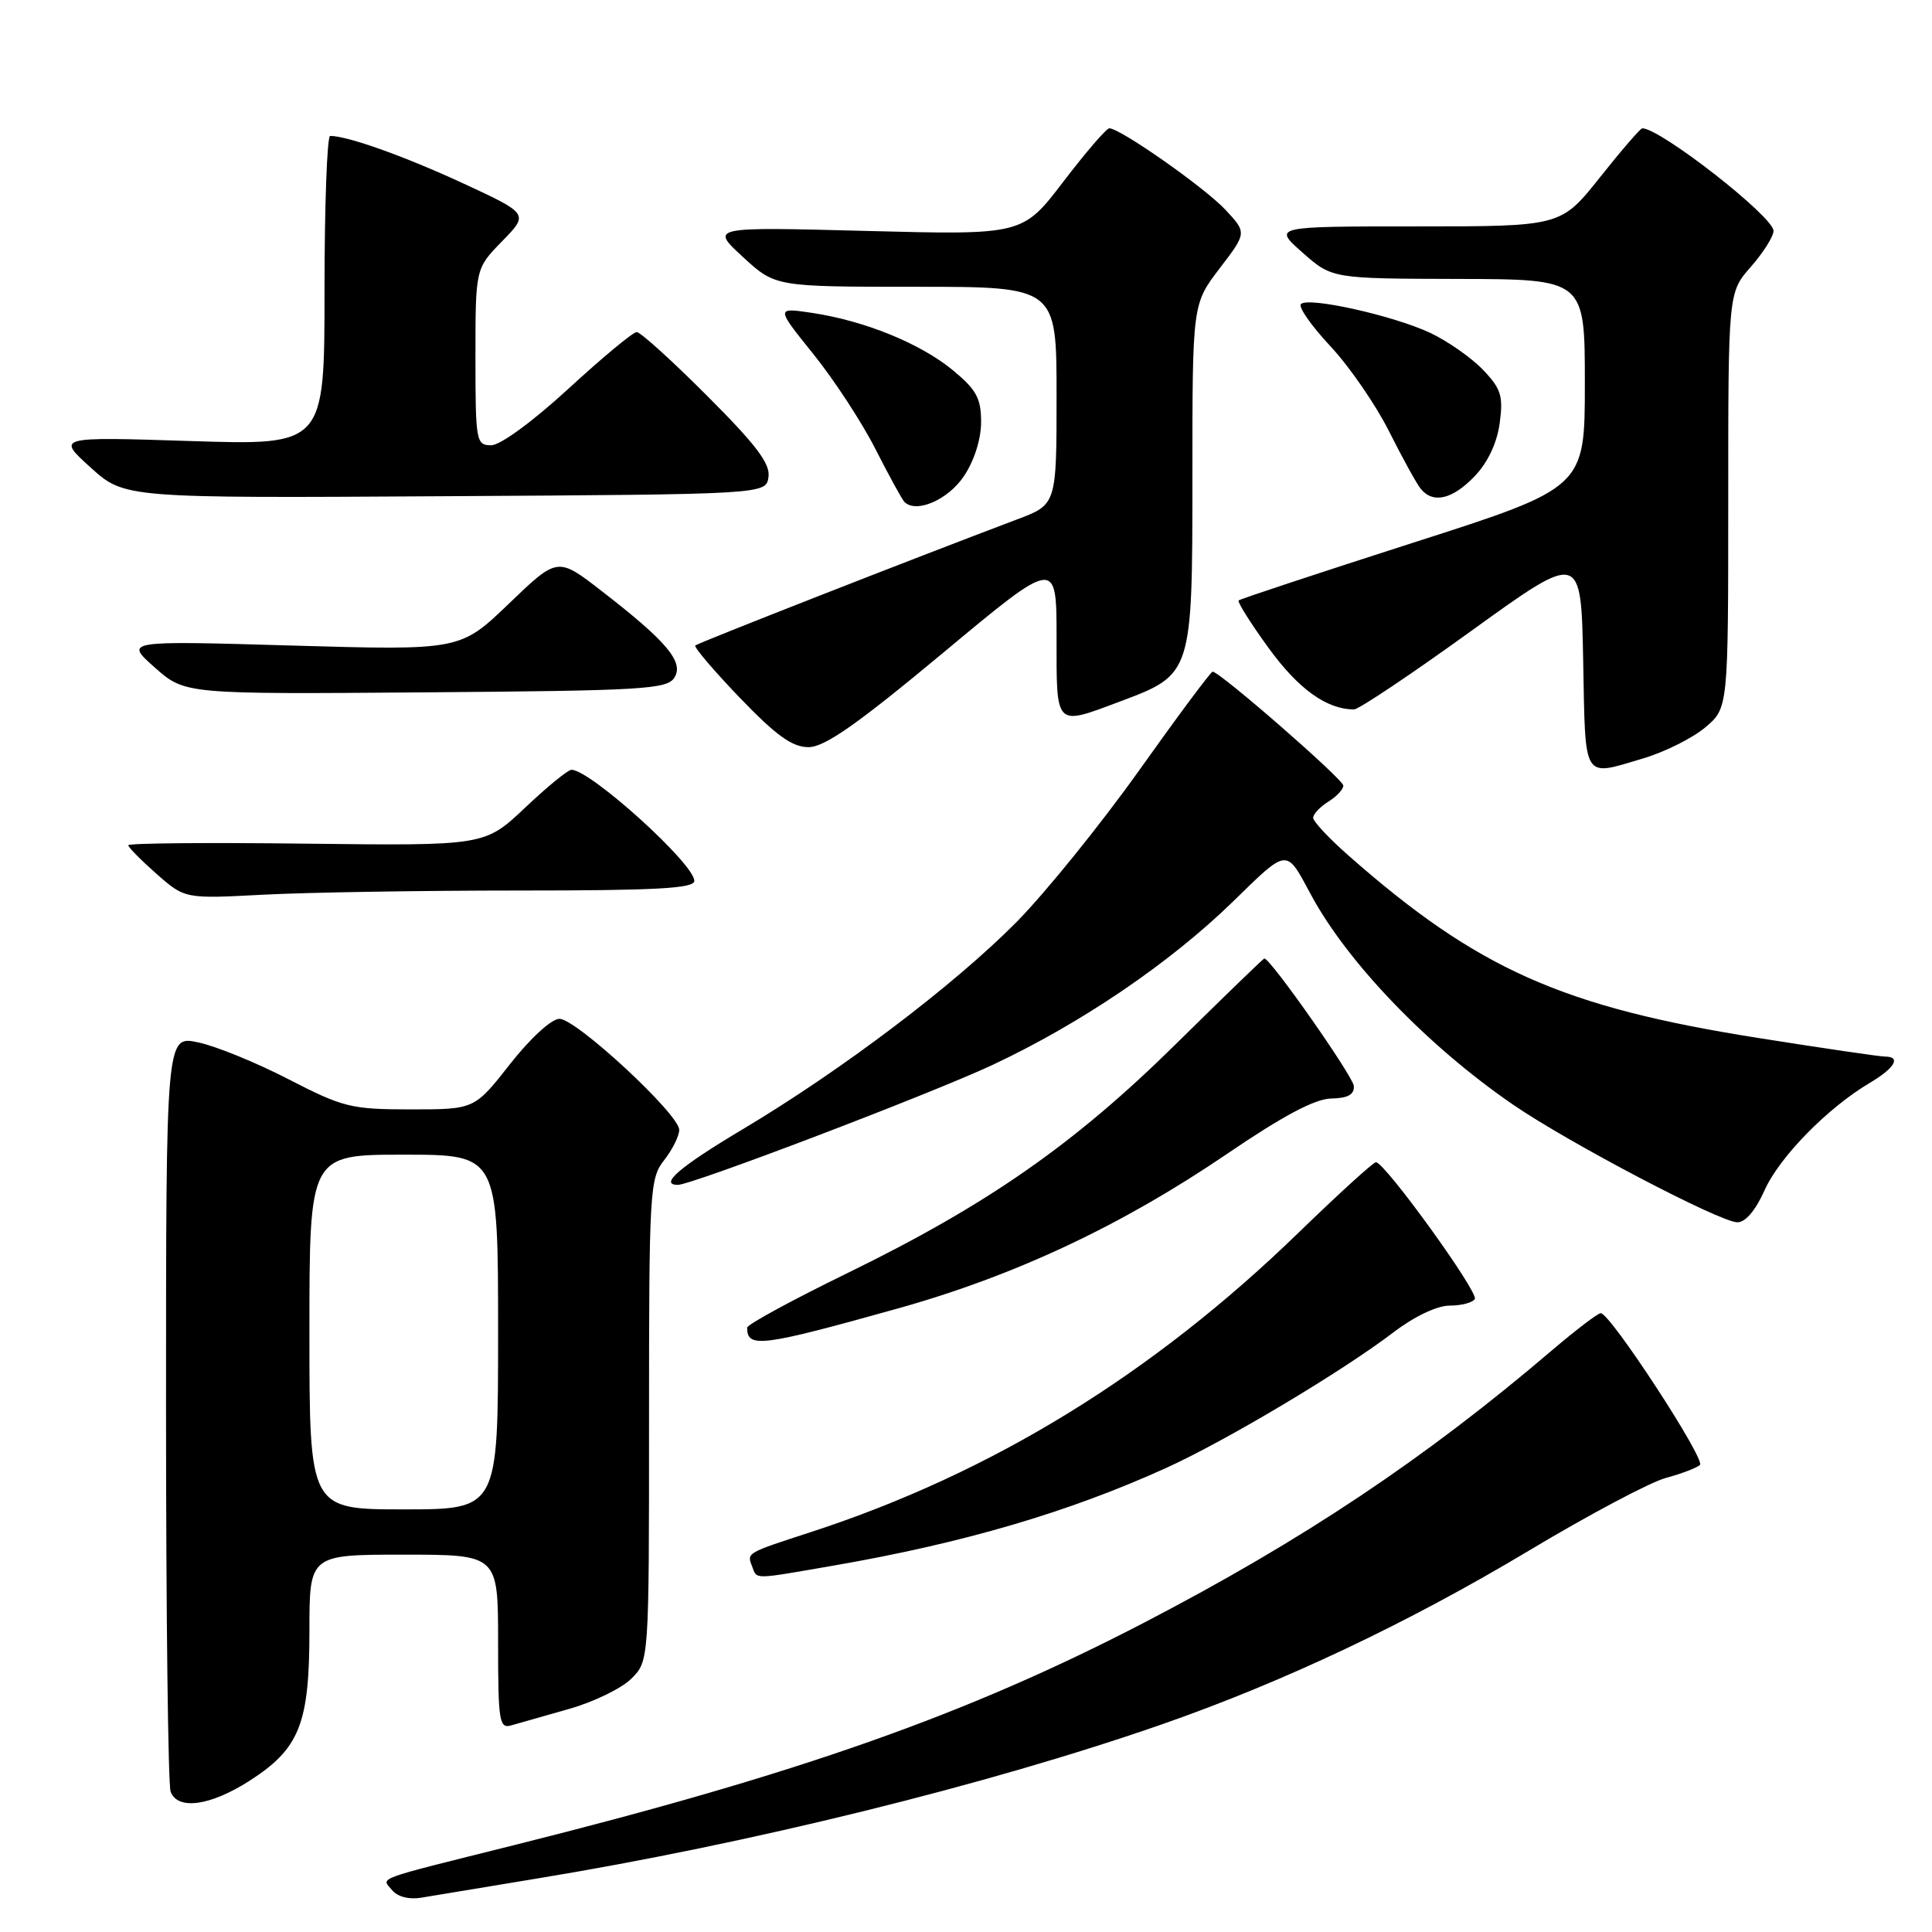 <?xml version="1.0" encoding="UTF-8" standalone="no"?>
<!DOCTYPE svg PUBLIC "-//W3C//DTD SVG 1.1//EN" "http://www.w3.org/Graphics/SVG/1.1/DTD/svg11.dtd" >
<svg xmlns="http://www.w3.org/2000/svg" xmlns:xlink="http://www.w3.org/1999/xlink" version="1.1" viewBox="0 0 256 256">
 <g >
 <path fill="currentColor"
d=" M 71.00 248.94 C 99.28 244.31 131.00 236.49 154.00 228.47 C 170.07 222.87 186.53 215.08 202.50 205.52 C 210.47 200.74 218.68 196.38 220.75 195.83 C 222.81 195.27 224.84 194.50 225.25 194.11 C 226.02 193.38 213.36 174.00 212.11 174.00 C 211.73 174.00 208.73 176.29 205.46 179.08 C 188.76 193.32 172.60 204.10 151.60 215.01 C 128.21 227.16 105.93 235.03 68.00 244.52 C 49.21 249.22 50.53 248.73 51.97 250.47 C 52.69 251.34 54.24 251.73 55.84 251.45 C 57.30 251.20 64.12 250.07 71.00 248.94 Z  M 33.07 235.96 C 39.69 231.71 41.00 228.42 41.00 216.10 C 41.00 206.00 41.00 206.00 53.50 206.00 C 66.00 206.00 66.00 206.00 66.00 217.57 C 66.00 228.11 66.15 229.09 67.75 228.62 C 68.71 228.34 72.16 227.36 75.41 226.44 C 78.67 225.52 82.38 223.71 83.66 222.43 C 86.00 220.09 86.00 220.09 86.00 188.18 C 86.00 157.78 86.09 156.15 88.00 153.73 C 89.10 152.33 90.00 150.52 90.00 149.71 C 90.00 147.65 76.36 135.00 74.13 135.00 C 73.08 135.00 70.28 137.56 67.58 141.00 C 62.87 147.00 62.87 147.00 54.43 147.00 C 46.55 147.00 45.48 146.74 38.24 143.01 C 33.99 140.81 28.59 138.61 26.25 138.12 C 22.00 137.21 22.00 137.21 22.00 186.52 C 22.00 213.65 22.27 236.55 22.61 237.42 C 23.56 239.89 27.88 239.29 33.07 235.96 Z  M 110.50 207.44 C 127.65 204.47 141.60 200.38 154.50 194.52 C 162.46 190.91 177.91 181.69 184.71 176.49 C 187.42 174.43 190.43 173.00 192.08 173.00 C 193.62 173.00 195.12 172.61 195.42 172.13 C 195.96 171.25 183.49 154.00 182.32 154.00 C 181.97 154.00 177.37 158.19 172.09 163.31 C 152.72 182.11 131.42 195.19 107.50 202.99 C 98.86 205.80 98.96 205.74 99.65 207.53 C 100.34 209.32 99.58 209.33 110.50 207.44 Z  M 119.00 173.37 C 134.48 169.04 148.65 162.38 162.58 152.90 C 169.98 147.86 174.22 145.61 176.38 145.56 C 178.60 145.52 179.47 145.04 179.39 143.90 C 179.29 142.61 168.35 127.00 167.53 127.00 C 167.41 127.00 162.15 132.09 155.84 138.31 C 142.36 151.61 130.82 159.65 112.25 168.71 C 104.96 172.27 99.00 175.51 99.00 175.92 C 99.00 178.68 100.86 178.44 119.00 173.37 Z  M 233.80 157.75 C 235.76 153.33 242.18 146.78 247.77 143.48 C 251.09 141.51 251.95 140.00 249.75 140.00 C 249.06 140.00 241.53 138.89 233.00 137.54 C 207.04 133.44 195.79 128.43 178.69 113.37 C 176.11 111.10 174.00 108.85 174.00 108.36 C 174.00 107.88 174.90 106.92 176.00 106.23 C 177.10 105.55 178.00 104.59 178.00 104.10 C 178.00 103.27 161.63 89.00 160.68 89.00 C 160.44 89.00 156.06 94.88 150.95 102.07 C 145.83 109.26 138.51 118.31 134.68 122.19 C 126.40 130.55 111.54 141.80 98.45 149.61 C 90.06 154.61 87.28 157.00 89.82 157.00 C 91.69 157.00 123.32 144.94 131.47 141.13 C 143.24 135.61 155.00 127.62 163.37 119.47 C 170.70 112.32 170.38 112.35 173.68 118.50 C 178.53 127.54 189.17 138.60 200.50 146.38 C 207.81 151.40 227.85 161.92 230.20 161.96 C 231.26 161.99 232.62 160.39 233.80 157.75 Z  M 68.66 118.00 C 87.00 118.00 92.00 117.72 92.00 116.72 C 92.00 114.45 78.22 102.00 75.72 102.00 C 75.26 102.00 72.48 104.27 69.56 107.04 C 64.23 112.07 64.23 112.07 40.61 111.79 C 27.63 111.63 17.00 111.72 17.00 112.00 C 17.00 112.28 18.69 113.98 20.75 115.80 C 24.50 119.10 24.50 119.10 34.91 118.55 C 40.63 118.25 55.82 118.00 68.66 118.00 Z  M 217.77 100.48 C 220.59 99.64 224.28 97.80 225.95 96.39 C 229.00 93.82 229.00 93.82 229.00 66.29 C 229.00 38.76 229.00 38.76 232.00 35.35 C 233.65 33.47 235.00 31.33 235.00 30.59 C 235.00 28.71 220.01 17.00 217.61 17.00 C 217.37 17.00 214.84 19.92 212.00 23.50 C 206.83 30.00 206.83 30.00 187.75 30.00 C 168.67 30.00 168.67 30.00 172.58 33.46 C 176.50 36.92 176.50 36.92 193.25 36.96 C 210.00 37.00 210.00 37.00 210.00 50.81 C 210.00 64.62 210.00 64.62 187.25 71.91 C 174.74 75.93 164.33 79.37 164.13 79.56 C 163.93 79.75 165.73 82.61 168.13 85.91 C 172.07 91.32 175.80 94.00 179.42 94.00 C 180.04 94.00 187.06 89.30 195.02 83.55 C 209.50 73.10 209.50 73.10 209.78 87.55 C 210.09 103.67 209.61 102.90 217.77 100.48 Z  M 124.98 86.49 C 140.00 73.98 140.00 73.98 140.00 84.49 C 140.00 96.47 139.73 96.20 148.44 92.94 C 157.99 89.36 158.00 89.33 158.00 63.01 C 158.00 40.29 158.00 40.29 161.61 35.56 C 165.22 30.84 165.22 30.84 162.36 27.78 C 159.61 24.84 148.43 17.00 146.99 17.00 C 146.61 17.00 143.87 20.18 140.90 24.07 C 135.50 31.14 135.50 31.14 114.81 30.60 C 94.11 30.06 94.11 30.06 98.42 34.03 C 102.72 38.00 102.72 38.00 121.36 38.00 C 140.00 38.00 140.00 38.00 140.00 52.43 C 140.00 66.86 140.00 66.86 134.75 68.83 C 121.04 74.00 92.47 85.20 92.13 85.53 C 91.92 85.74 94.58 88.86 98.03 92.46 C 102.86 97.48 104.97 99.00 107.13 99.00 C 109.27 99.00 113.57 95.99 124.98 86.49 Z  M 89.36 89.79 C 90.66 87.73 88.37 85.00 79.69 78.29 C 73.88 73.79 73.88 73.79 67.43 79.99 C 60.98 86.18 60.98 86.18 38.74 85.54 C 16.50 84.89 16.50 84.89 20.50 88.44 C 24.50 91.99 24.50 91.99 56.39 91.74 C 85.20 91.52 88.39 91.33 89.36 89.79 Z  M 127.72 63.10 C 129.09 61.06 130.00 58.20 130.00 55.92 C 130.00 52.77 129.38 51.63 126.25 49.05 C 121.95 45.51 114.59 42.51 107.61 41.46 C 102.80 40.74 102.80 40.74 107.77 46.91 C 110.50 50.30 114.21 55.97 116.00 59.50 C 117.80 63.04 119.53 66.19 119.84 66.51 C 121.40 68.06 125.61 66.24 127.72 63.10 Z  M 101.83 63.20 C 102.08 61.43 100.18 58.93 93.70 52.45 C 89.06 47.80 84.86 44.00 84.37 44.00 C 83.88 44.00 79.81 47.38 75.33 51.50 C 70.61 55.84 66.29 59.00 65.09 59.00 C 63.09 59.00 63.00 58.50 63.00 47.29 C 63.00 35.58 63.00 35.58 66.54 31.96 C 70.08 28.33 70.08 28.33 61.29 24.26 C 53.59 20.70 46.08 18.02 43.75 18.01 C 43.34 18.00 43.00 27.23 43.00 38.50 C 43.00 59.01 43.00 59.01 25.25 58.44 C 7.50 57.87 7.50 57.87 12.00 61.94 C 16.50 66.01 16.50 66.01 59.00 65.75 C 101.50 65.50 101.50 65.50 101.83 63.20 Z  M 195.39 63.11 C 197.15 61.28 198.36 58.70 198.72 56.06 C 199.20 52.46 198.90 51.50 196.49 48.99 C 194.96 47.39 191.82 45.20 189.52 44.11 C 184.64 41.82 173.36 39.30 172.38 40.29 C 172.00 40.66 173.76 43.17 176.27 45.86 C 178.79 48.55 182.28 53.62 184.04 57.12 C 185.80 60.63 187.69 64.06 188.24 64.75 C 189.87 66.78 192.44 66.19 195.39 63.11 Z  M 41.00 176.50 C 41.00 153.00 41.00 153.00 53.50 153.00 C 66.00 153.00 66.00 153.00 66.00 176.50 C 66.00 200.00 66.00 200.00 53.50 200.00 C 41.00 200.00 41.00 200.00 41.00 176.50 Z "/>
</g>
</svg>